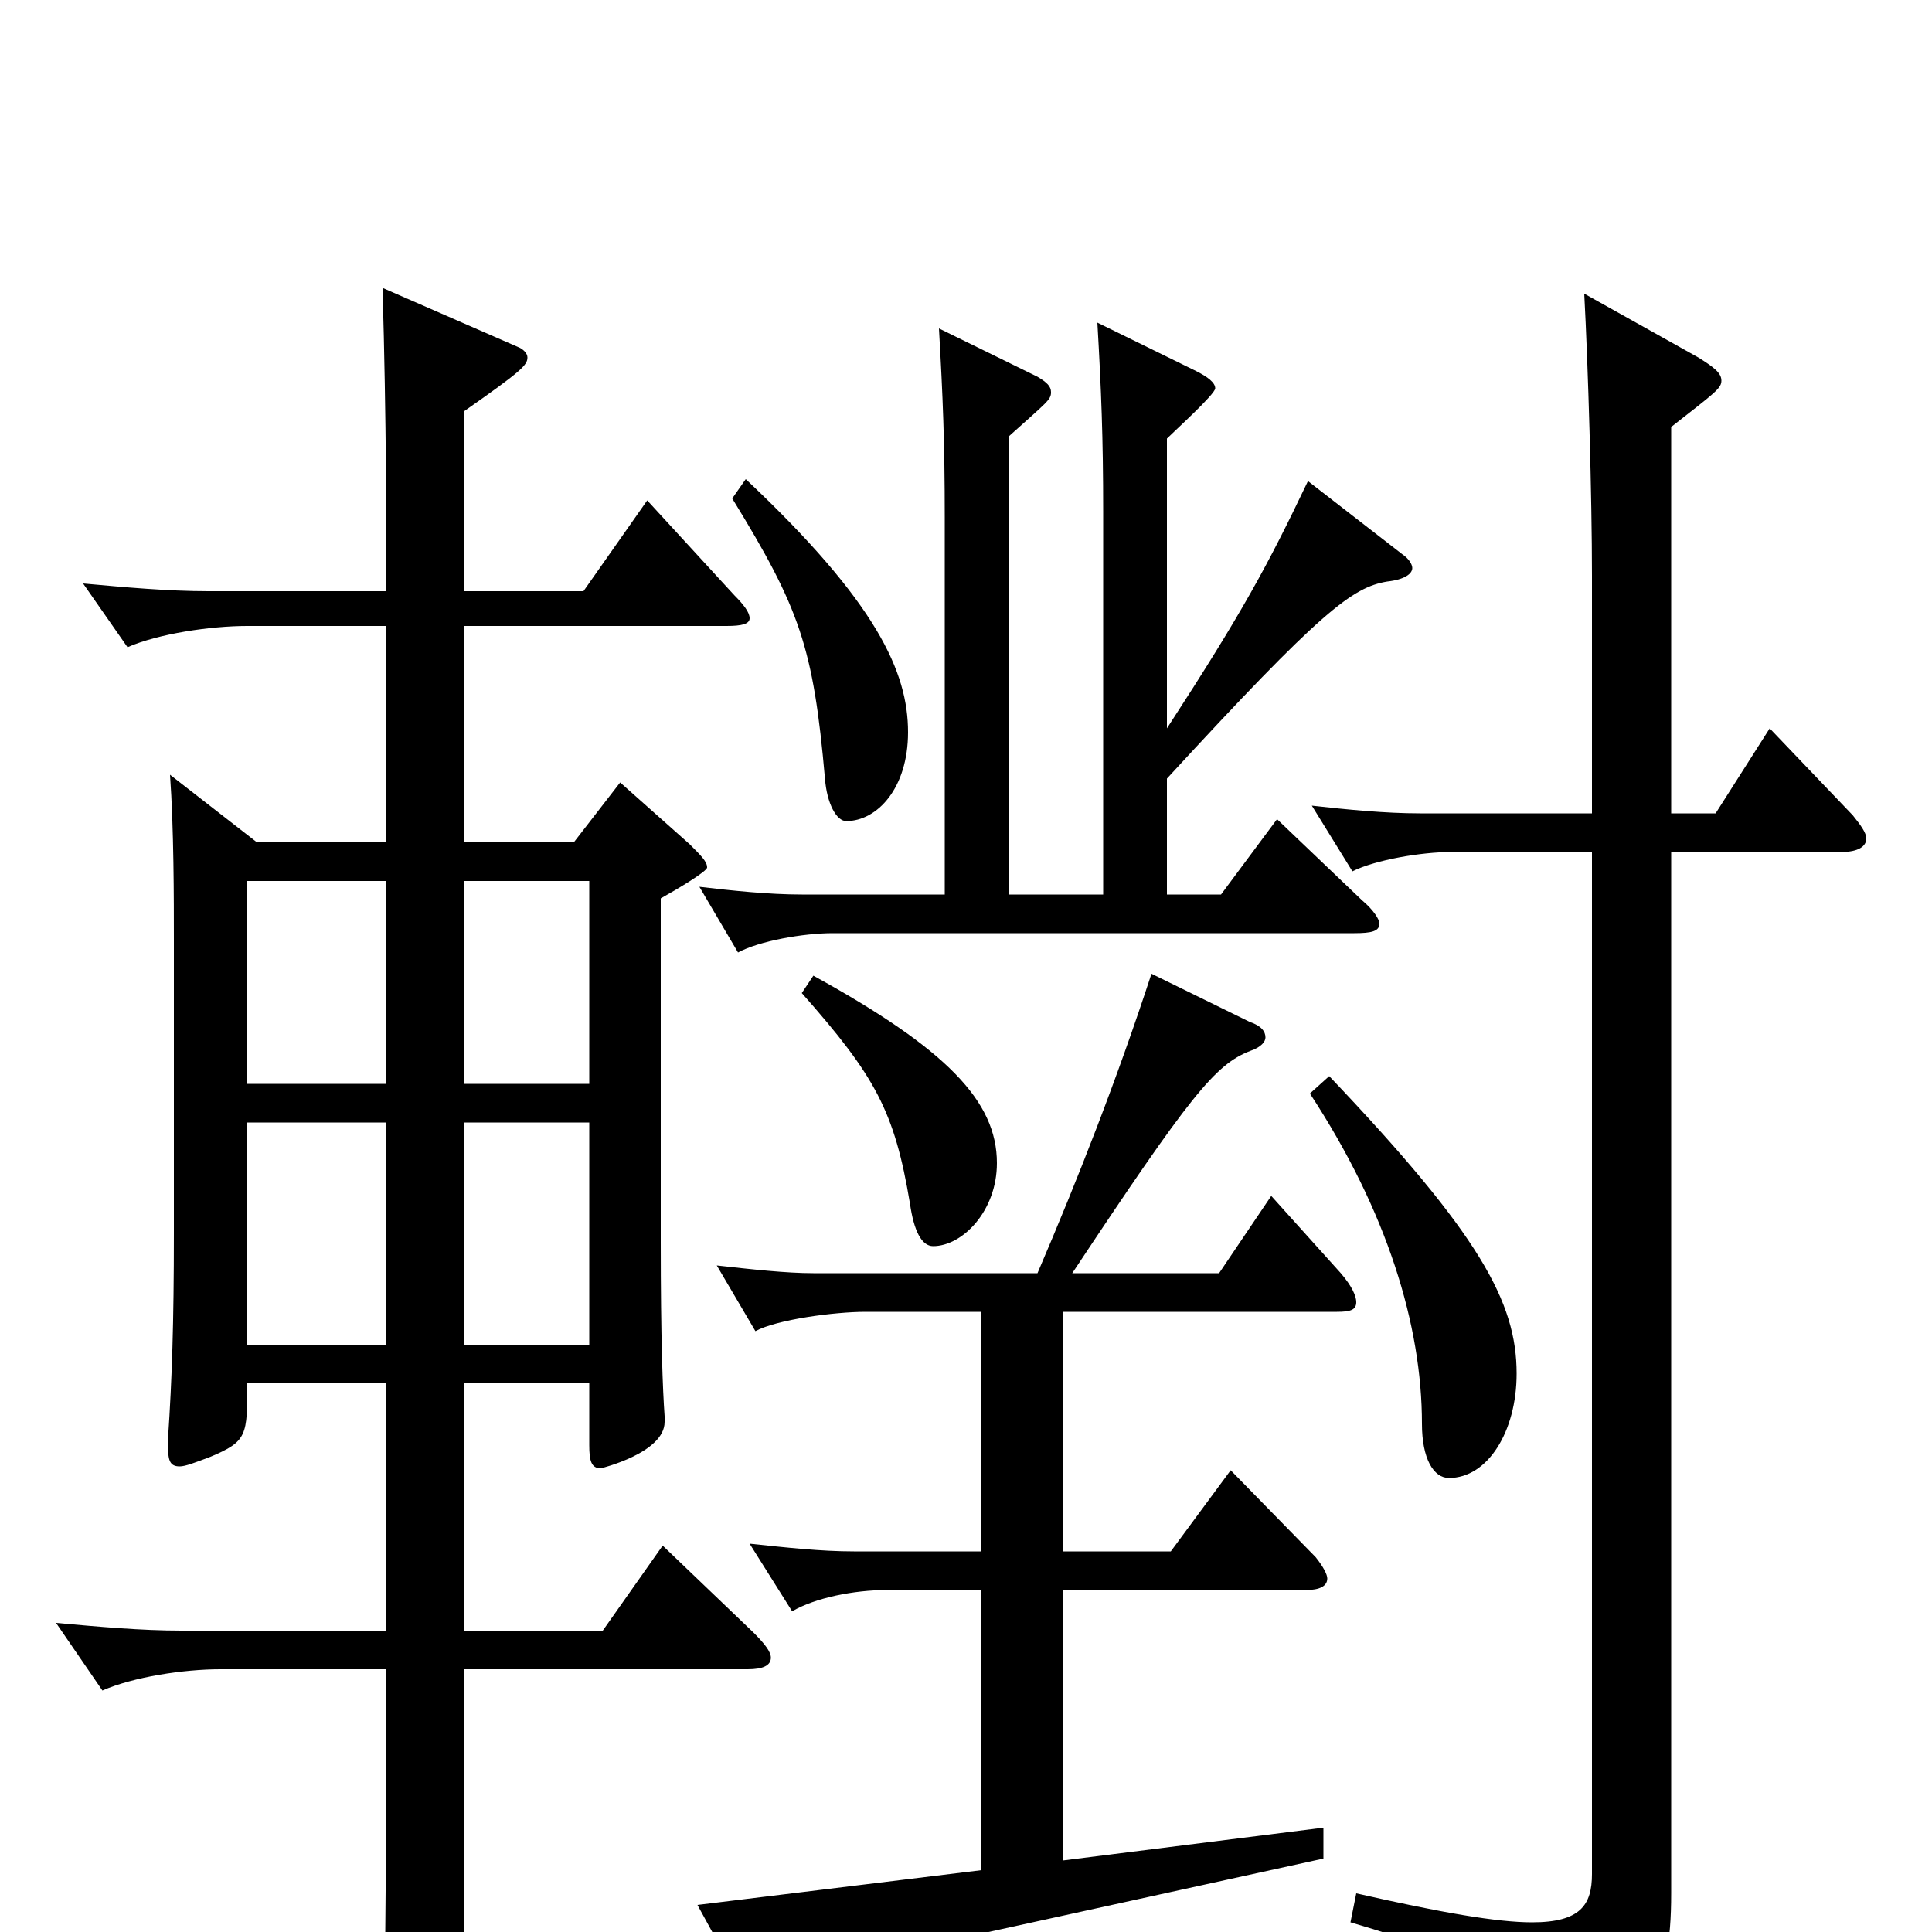 <svg xmlns="http://www.w3.org/2000/svg" viewBox="0 -1000 1000 1000">
	<path fill="#000000" d="M200 -564H133L88 -599C90 -571 90 -535 90 -513V-362C90 -315 89 -286 87 -256V-251C87 -244 88 -241 93 -241C96 -241 101 -243 109 -246C128 -254 128 -257 128 -284H200V-156H94C73 -156 51 -158 29 -160L53 -125C69 -132 95 -136 114 -136H200C200 -24 199 58 198 72V79C198 88 199 92 203 92C207 92 213 89 222 82C240 70 241 67 241 58C240 39 240 -10 240 -136H387C395 -136 399 -138 399 -142C399 -145 396 -149 390 -155L343 -200L312 -156H240V-284H305V-252C305 -244 306 -240 311 -240C311 -240 344 -248 344 -264V-267C343 -281 342 -307 342 -357V-535C351 -540 366 -549 366 -551C366 -554 363 -557 357 -563L321 -595L297 -564H240V-676H376C384 -676 388 -677 388 -680C388 -683 385 -687 380 -692L335 -741L302 -694H240V-787C270 -808 273 -811 273 -815C273 -817 271 -819 269 -820L198 -851C200 -783 200 -723 200 -694H108C87 -694 65 -696 43 -698L66 -665C82 -672 109 -676 128 -676H200ZM305 -304H240V-419H305ZM240 -544H305V-439H240ZM128 -544H200V-439H128ZM200 -304H128V-419H200ZM865 -779C888 -797 891 -799 891 -803C891 -807 887 -810 879 -815L820 -848C822 -811 824 -743 824 -702V-579H735C717 -579 697 -581 679 -583L700 -549C712 -555 736 -559 751 -559H824V-30C824 -14 818 -5 793 -5C775 -5 746 -10 702 -20L699 -5C764 14 782 26 789 67C790 72 793 75 796 75C797 75 799 74 801 73C853 47 865 31 865 -20V-559H953C962 -559 966 -562 966 -566C966 -569 963 -573 959 -578L916 -623L888 -579H865ZM678 -434C718 -373 736 -314 736 -263C736 -245 742 -235 750 -235C770 -235 785 -259 785 -289C785 -326 766 -361 688 -443ZM522 -774C542 -792 544 -793 544 -797C544 -800 542 -802 537 -805L486 -830C488 -795 489 -771 489 -732V-537H415C398 -537 379 -539 362 -541L382 -507C393 -513 416 -517 431 -517H701C710 -517 714 -518 714 -522C714 -524 711 -529 705 -534L661 -576L632 -537H604V-597C684 -684 700 -696 718 -699C727 -700 731 -703 731 -706C731 -708 729 -711 726 -713L677 -751C656 -707 643 -683 604 -623V-773C608 -777 629 -796 629 -799C629 -802 625 -805 619 -808L568 -833C570 -798 571 -774 571 -735V-537H522ZM415 -486C453 -443 463 -425 471 -377C473 -363 477 -355 483 -355C498 -355 516 -373 516 -398C516 -430 490 -457 421 -495ZM379 -742C414 -685 421 -665 427 -597C428 -584 433 -575 438 -575C454 -575 470 -592 470 -621C470 -652 454 -688 386 -752ZM508 -32L361 -14L390 39C392 42 393 44 395 44C397 44 399 42 402 40C413 26 430 18 498 3L685 -38V-54L550 -37V-177H676C683 -177 687 -179 687 -183C687 -185 685 -189 681 -194L637 -239L606 -197H550V-321H692C699 -321 702 -322 702 -326C702 -329 700 -334 694 -341L658 -381L631 -341H555C616 -433 629 -449 647 -456C653 -458 655 -461 655 -463C655 -466 653 -469 647 -471L596 -496C578 -441 558 -390 537 -341H421C407 -341 389 -343 371 -345L391 -311C402 -317 432 -321 448 -321H508V-197H442C425 -197 407 -199 388 -201L410 -166C422 -173 442 -177 459 -177H508Z"/>
</svg>